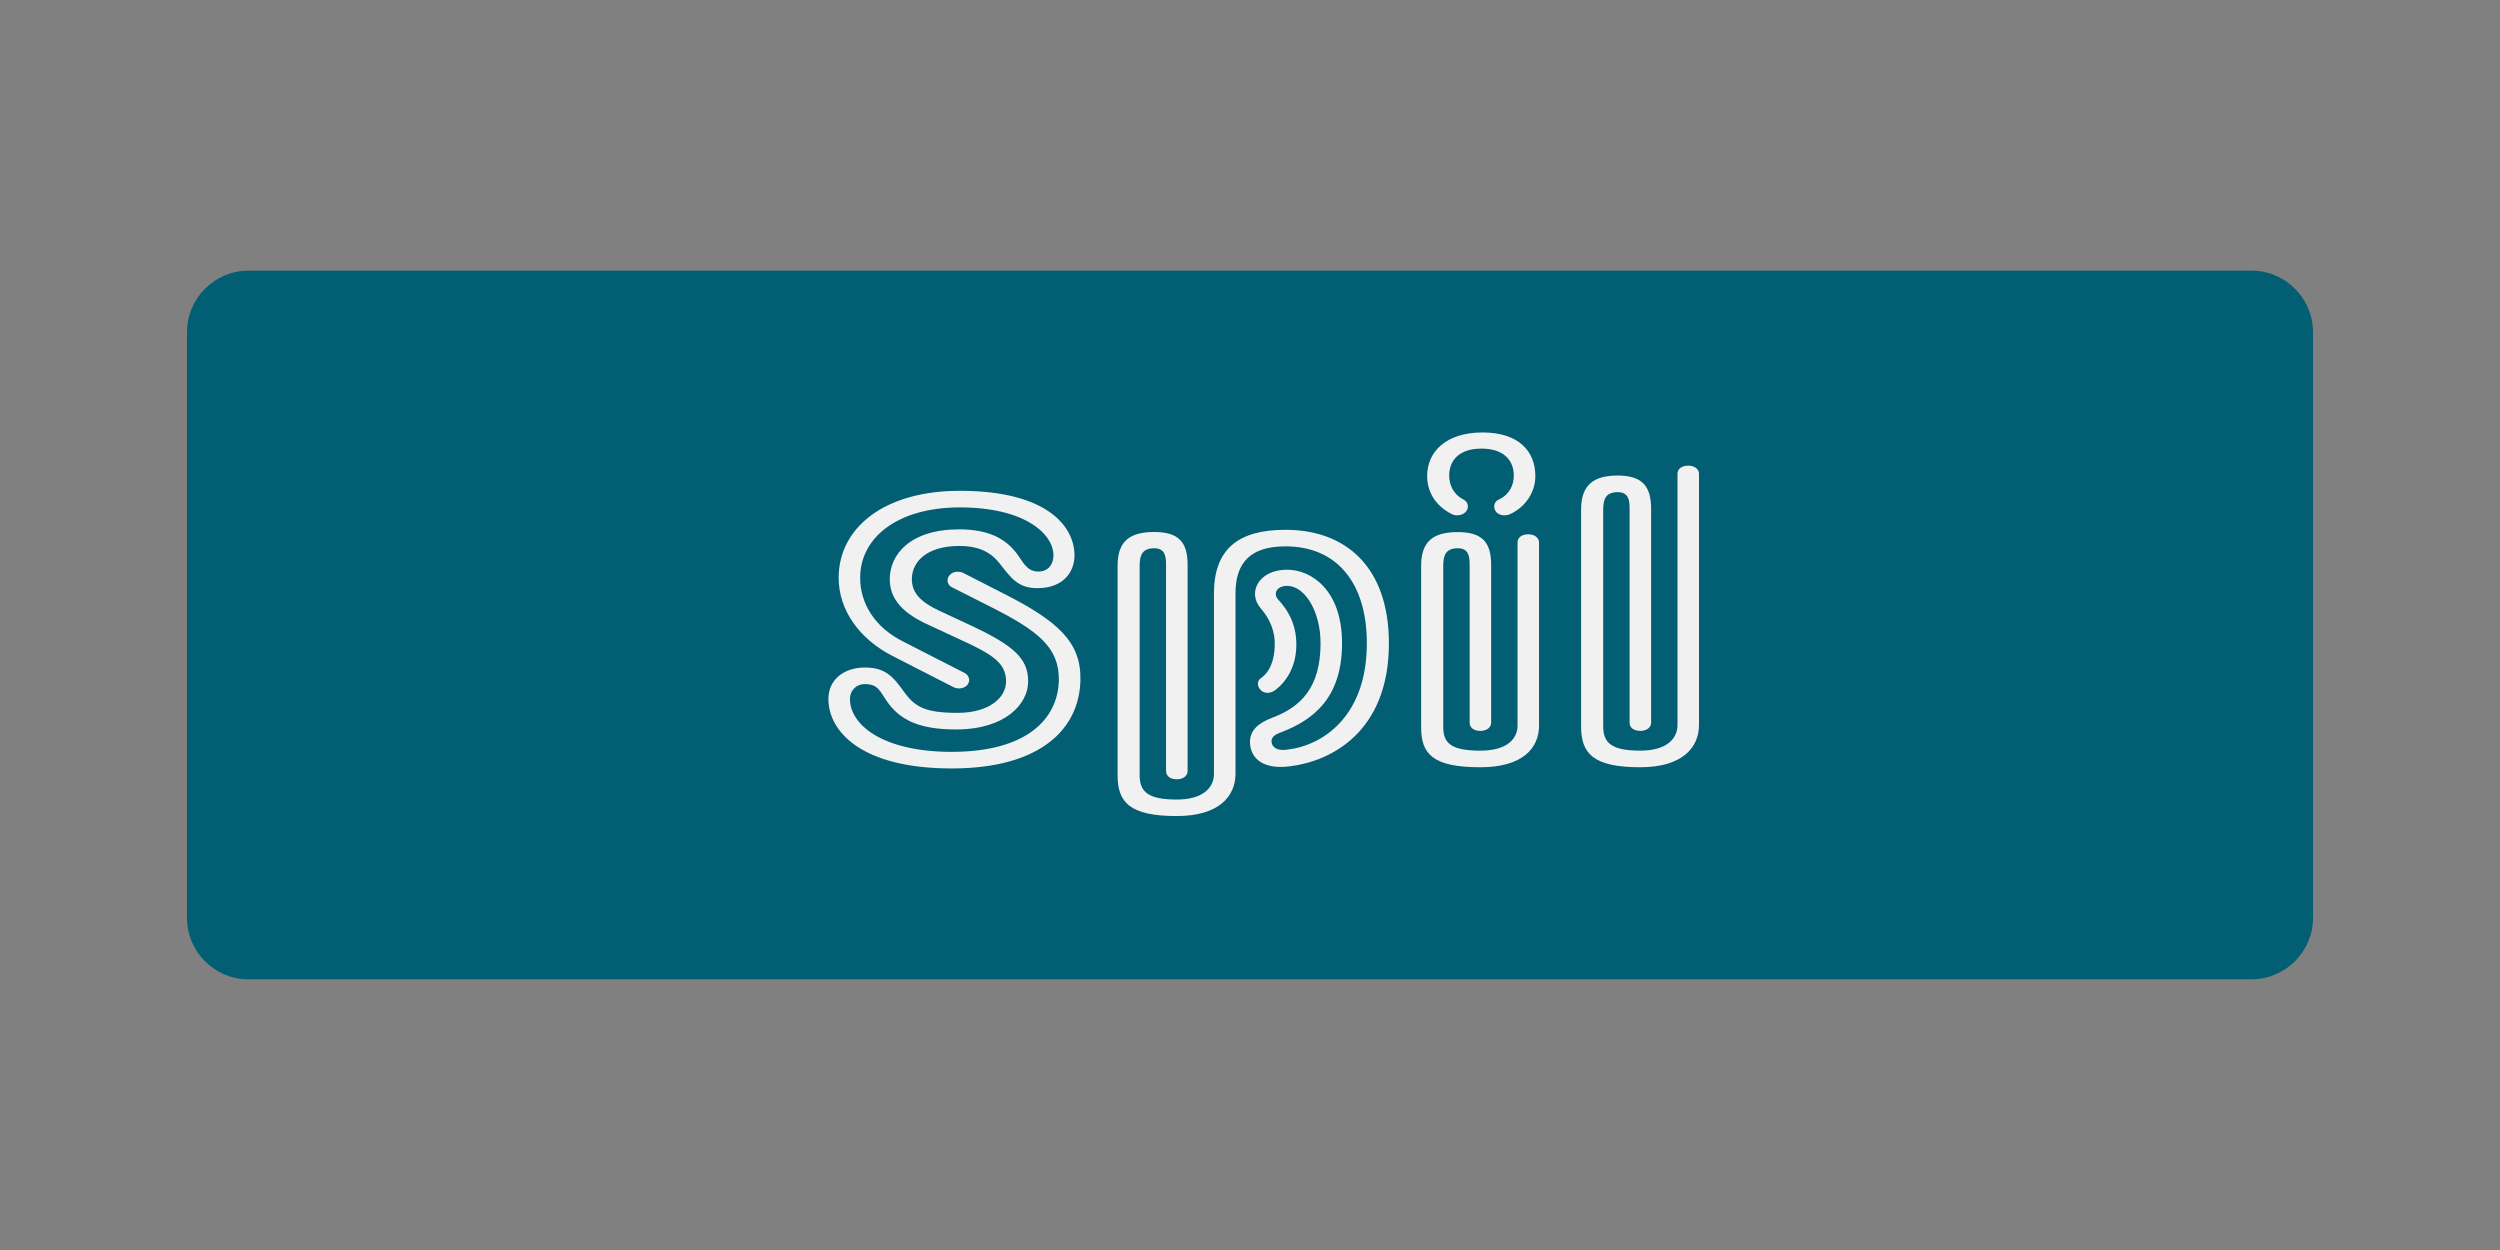 <?xml version="1.0" encoding="UTF-8"?><svg id="Layer_89" xmlns="http://www.w3.org/2000/svg" viewBox="0 0 500 250"><rect x="0" y="0" width="500" height="250" fill="#808080" stroke="none"/><defs><style>.cls-1{fill:#025e73;}.cls-2{fill:#f1f1f2;}</style></defs><path class="cls-1" d="M450.32,195.87H49.68c-6.75,0-12.28-5.53-12.28-12.28V66.41c0-6.75,5.53-12.28,12.28-12.28H450.32c6.75,0,12.28,5.53,12.28,12.28v117.17c0,6.75-5.53,12.28-12.28,12.28Z"/><g><path class="cls-2" d="M190.78,137.47l-12.28-6.28c-6.68-3.41-10.77-9.24-10.77-15.62,0-9.96,9.04-17.41,24.23-17.41,17.66,0,22.94,7.27,22.94,12.92,0,3.23-2.15,6.55-7.43,6.55-3.88,0-5.28-2.06-7.54-4.94-1.62-2.06-3.88-3.5-8.08-3.5-6.57,0-9.48,3.23-9.48,6.64,0,2.87,1.94,4.67,5.6,6.37l6.35,2.96c8.61,4.04,11.31,6.64,11.31,11.13s-4.52,9.6-14.43,9.6c-7.65,0-11.31-2.06-13.78-5.57-1.4-1.97-1.72-3.5-4.42-3.5-1.83,0-3.01,1.35-3.01,2.96,0,5.21,6.57,10.59,20.35,10.59,14.75,0,21.21-6.37,21.43-14.27,.11-6.55-4.09-9.87-13.25-14.54l-8.18-4.13c-.86-.45-1.08-1.53-.54-2.24,.54-.81,1.72-1.08,2.8-.63l8.08,4.13c10.98,5.56,15.61,9.78,15.4,17.41-.22,9.51-7.75,17.59-25.74,17.59s-24.66-7.36-24.66-13.91c0-3.86,3.12-6.28,7.32-6.28s5.71,1.97,7.86,4.94c2.15,2.96,4.2,4.13,10.66,4.13s9.69-3.14,9.69-6.28c0-3.5-2.37-5.3-8.94-8.26l-6.35-2.96c-5.06-2.24-7.97-5.03-7.97-9.24,0-4.94,4.09-9.96,13.89-9.96,6.03,0,9.37,1.97,11.52,4.85,1.18,1.53,1.94,3.59,4.31,3.59,2.05,0,3.02-1.53,3.02-3.23,0-4.22-5.6-9.6-18.74-9.6-12.28,0-19.92,5.92-19.92,14.09,0,5.21,3.02,9.96,8.62,12.75l12.28,6.28c.86,.45,1.18,1.44,.65,2.24-.54,.81-1.83,1.08-2.8,.63Z"/><path class="cls-2" d="M233.21,154.26v-41.29c0-1.53-.11-3.32-2.37-3.32-2.48,0-2.91,1.53-2.91,3.5v41.91c0,3.41,1.83,4.85,7.43,4.85,5.17,0,7.43-2.33,7.43-5.12v-36.08c0-8.98,4.95-12.75,14.32-12.75,12.06,0,20.67,7.45,20.67,22.71,0,17.77-11.63,23.6-19.81,24.59-5.49,.72-7.86-1.71-7.97-4.67-.11-2.6,1.83-4.04,4.42-5.03,5.71-2.15,9.69-6.01,9.69-14.9,0-6.55-3.23-11.49-6.68-11.49-2.15,0-2.8,1.62-1.83,2.69,2.48,2.69,3.77,5.65,3.66,9.51-.11,3.95-1.94,7-4.31,8.71-.86,.63-2.15,.72-2.91-.18-.65-.72-.65-1.79,.22-2.33,1.83-1.35,2.58-3.59,2.69-6.37,.11-2.96-.97-5.38-2.8-7.54-2.69-3.05-.54-7.72,5.28-7.72,4.74,0,10.98,3.95,10.98,14.72s-5.6,15.35-12.38,17.86c-.97,.36-1.83,.9-1.72,1.88,.11,1.17,1.29,1.79,3.12,1.53,7.11-.81,15.94-6.64,15.94-21.27,0-12.12-6.03-19.39-16.26-19.39-7,0-10.01,3.23-10.01,9.42v36.08c0,4.4-3.23,8.44-11.74,8.44-9.48,0-11.84-2.78-11.84-8.17v-41.91c0-4.94,2.48-6.73,7.32-6.73s6.68,1.97,6.68,6.55v41.29c0,.9-.86,1.62-2.15,1.62-1.4,0-2.15-.72-2.15-1.62Z"/><path class="cls-2" d="M293.93,144.56v-31.59c0-1.53-.11-3.32-2.37-3.32-2.48,0-2.91,1.53-2.91,3.5v32.31c0,3.32,1.83,4.67,7.43,4.67,5.17,0,7.43-2.24,7.43-5.03v-36.62c0-.9,.75-1.62,2.15-1.62,1.29,0,2.15,.72,2.15,1.62v36.62c0,4.49-3.23,8.35-11.74,8.35-9.58,0-11.84-2.69-11.84-7.99v-32.31c0-4.94,2.48-6.73,7.32-6.73s6.68,1.97,6.68,6.55v31.59c0,.9-.86,1.62-2.15,1.62-1.4,0-2.15-.72-2.15-1.62Zm-3.55-41.73c-3.23-1.62-4.95-4.4-4.95-7.63,0-4.85,3.77-8.71,11.09-8.71s10.55,3.86,10.55,8.71c0,3.23-1.94,6.19-5.06,7.63-.97,.45-2.37,.27-2.91-.63-.54-.9-.21-1.97,.75-2.33,2.05-.99,2.91-2.87,2.91-4.76,0-2.87-1.83-5.39-6.46-5.39s-6.46,2.51-6.46,5.39c0,1.88,.86,3.77,2.8,4.76,.97,.45,1.19,1.53,.65,2.33-.65,.9-2.05,1.08-2.91,.63Z"/><path class="cls-2" d="M325.92,144.56v-42.81c0-1.53-.11-3.32-2.37-3.32-2.48,0-2.91,1.53-2.91,3.5v43.35c0,3.41,1.83,4.85,7.43,4.85,5.17,0,7.43-2.33,7.43-5.12v-50.26c0-.9,.75-1.62,2.15-1.62,1.29,0,2.15,.72,2.15,1.62v50.26c0,4.4-3.23,8.44-11.74,8.44-9.48,0-11.84-2.78-11.84-8.17v-43.35c0-4.94,2.48-6.82,7.32-6.82s6.68,2.06,6.68,6.64v42.81c0,.9-.86,1.62-2.15,1.62-1.4,0-2.15-.72-2.15-1.62Z"/></g></svg>